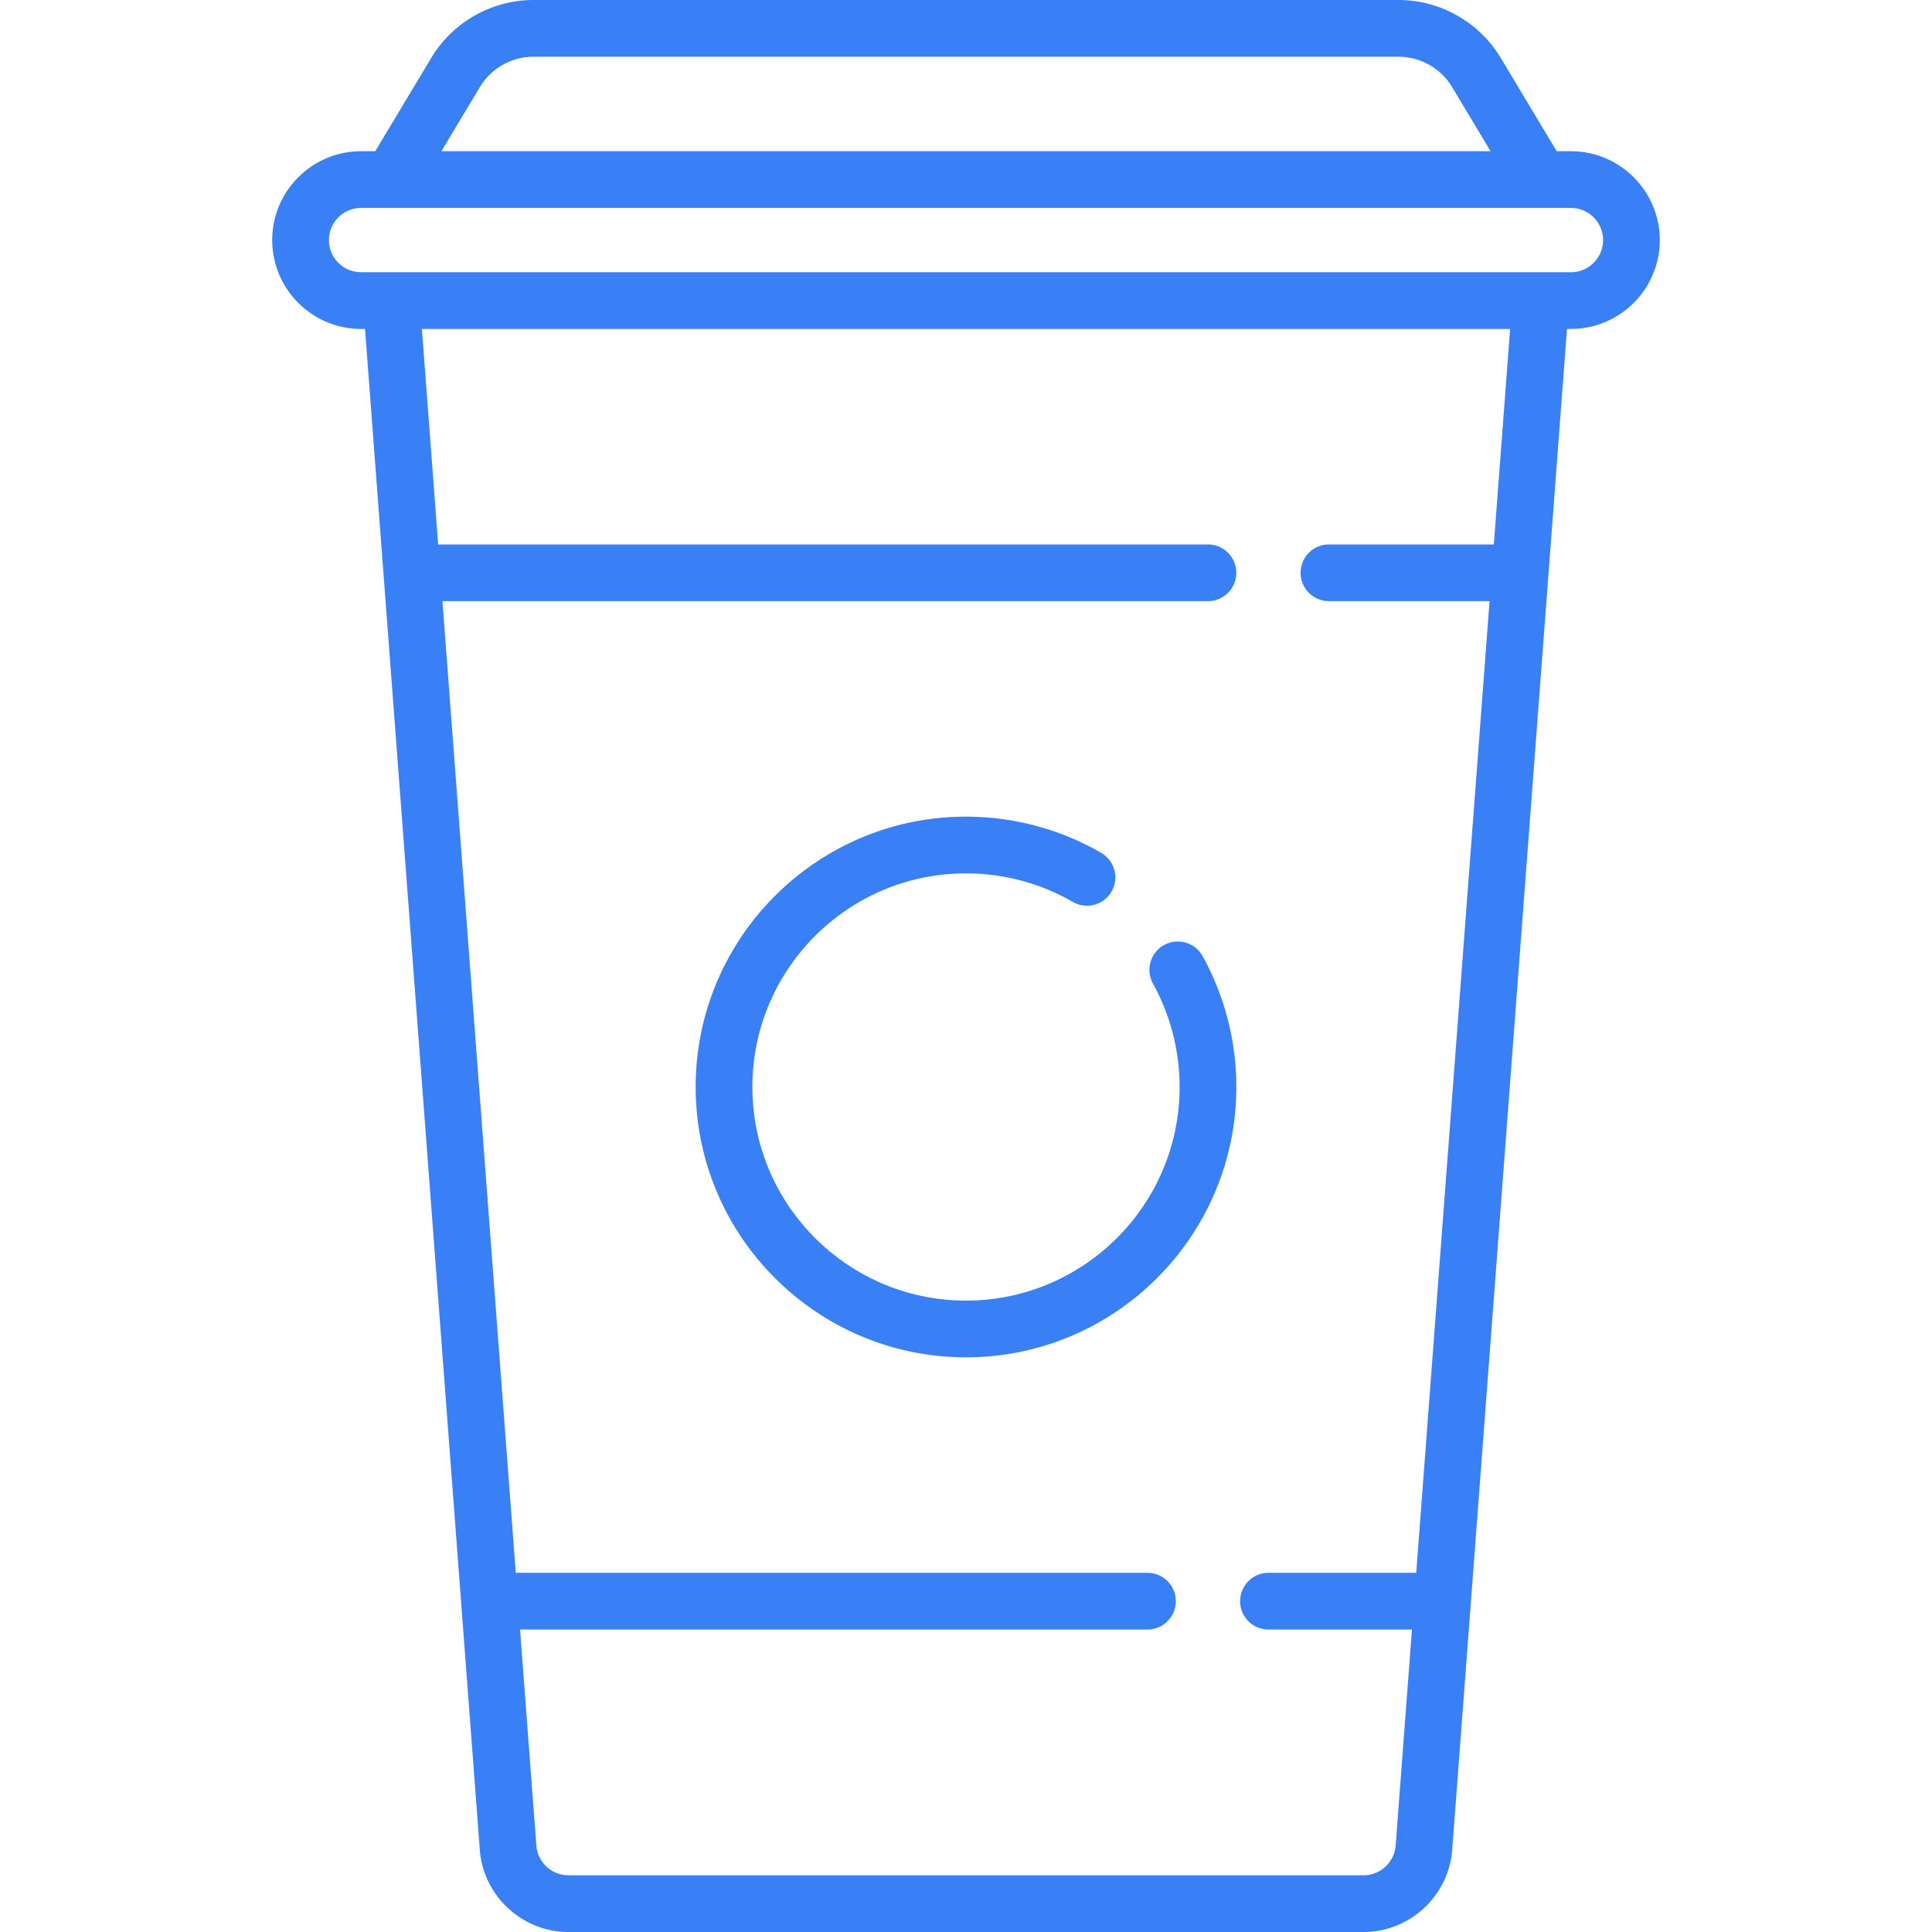 <svg xmlns="http://www.w3.org/2000/svg" viewBox="0 0 511 511" width="512" height="512"><g fill="#397ff6"><path d="M415.5 40h-3.754l-14.824-24.707C391.262 5.86 380.913 0 369.912 0H141.088c-11.001 0-21.351 5.86-27.011 15.293L99.253 40H95.5C82.542 40 72 50.542 72 63.5S82.542 87 95.5 87h1.045l30.36 402.269c.919 12.186 11.212 21.731 23.433 21.731h210.324c12.221 0 22.514-9.545 23.433-21.731L414.455 87h1.045c12.958 0 23.5-10.542 23.5-23.5S428.458 40 415.5 40zM126.94 23.011C129.905 18.07 135.326 15 141.088 15h228.823c5.762 0 11.184 3.07 14.148 8.011L394.253 40H116.747l10.193-16.989zM395.111 144h-43.613a7.5 7.5 0 0 0 0 15h42.481l-19.396 257h-39.082a7.5 7.5 0 0 0 0 15h37.95l-4.312 57.14c-.333 4.408-4.056 7.86-8.476 7.86H150.338c-4.42 0-8.143-3.453-8.476-7.86L137.549 431H303.5a7.5 7.5 0 0 0 0-15H136.417l-19.396-257h202.475a7.5 7.5 0 0 0 0-15H115.889l-4.302-57h287.825l-4.301 57zM415.5 72h-320c-4.687 0-8.5-3.813-8.5-8.5s3.813-8.5 8.5-8.5h311.992l.015.001.015-.001h7.978c4.687 0 8.5 3.813 8.5 8.5s-3.813 8.5-8.5 8.5z"/><path d="M307.88 249.96a7.5 7.5 0 0 0-2.924 10.196c4.608 8.315 7.044 17.77 7.044 27.344 0 31.154-25.346 56.5-56.5 56.5S199 318.654 199 287.5s25.346-56.5 56.5-56.5c9.943 0 19.717 2.616 28.266 7.566a7.5 7.5 0 0 0 7.516-12.981C280.452 219.314 268.079 216 255.5 216c-39.425 0-71.5 32.075-71.5 71.5s32.075 71.5 71.5 71.5 71.5-32.075 71.5-71.5c0-12.111-3.086-24.081-8.924-34.615a7.503 7.503 0 0 0-10.196-2.925z"/></g></svg>
